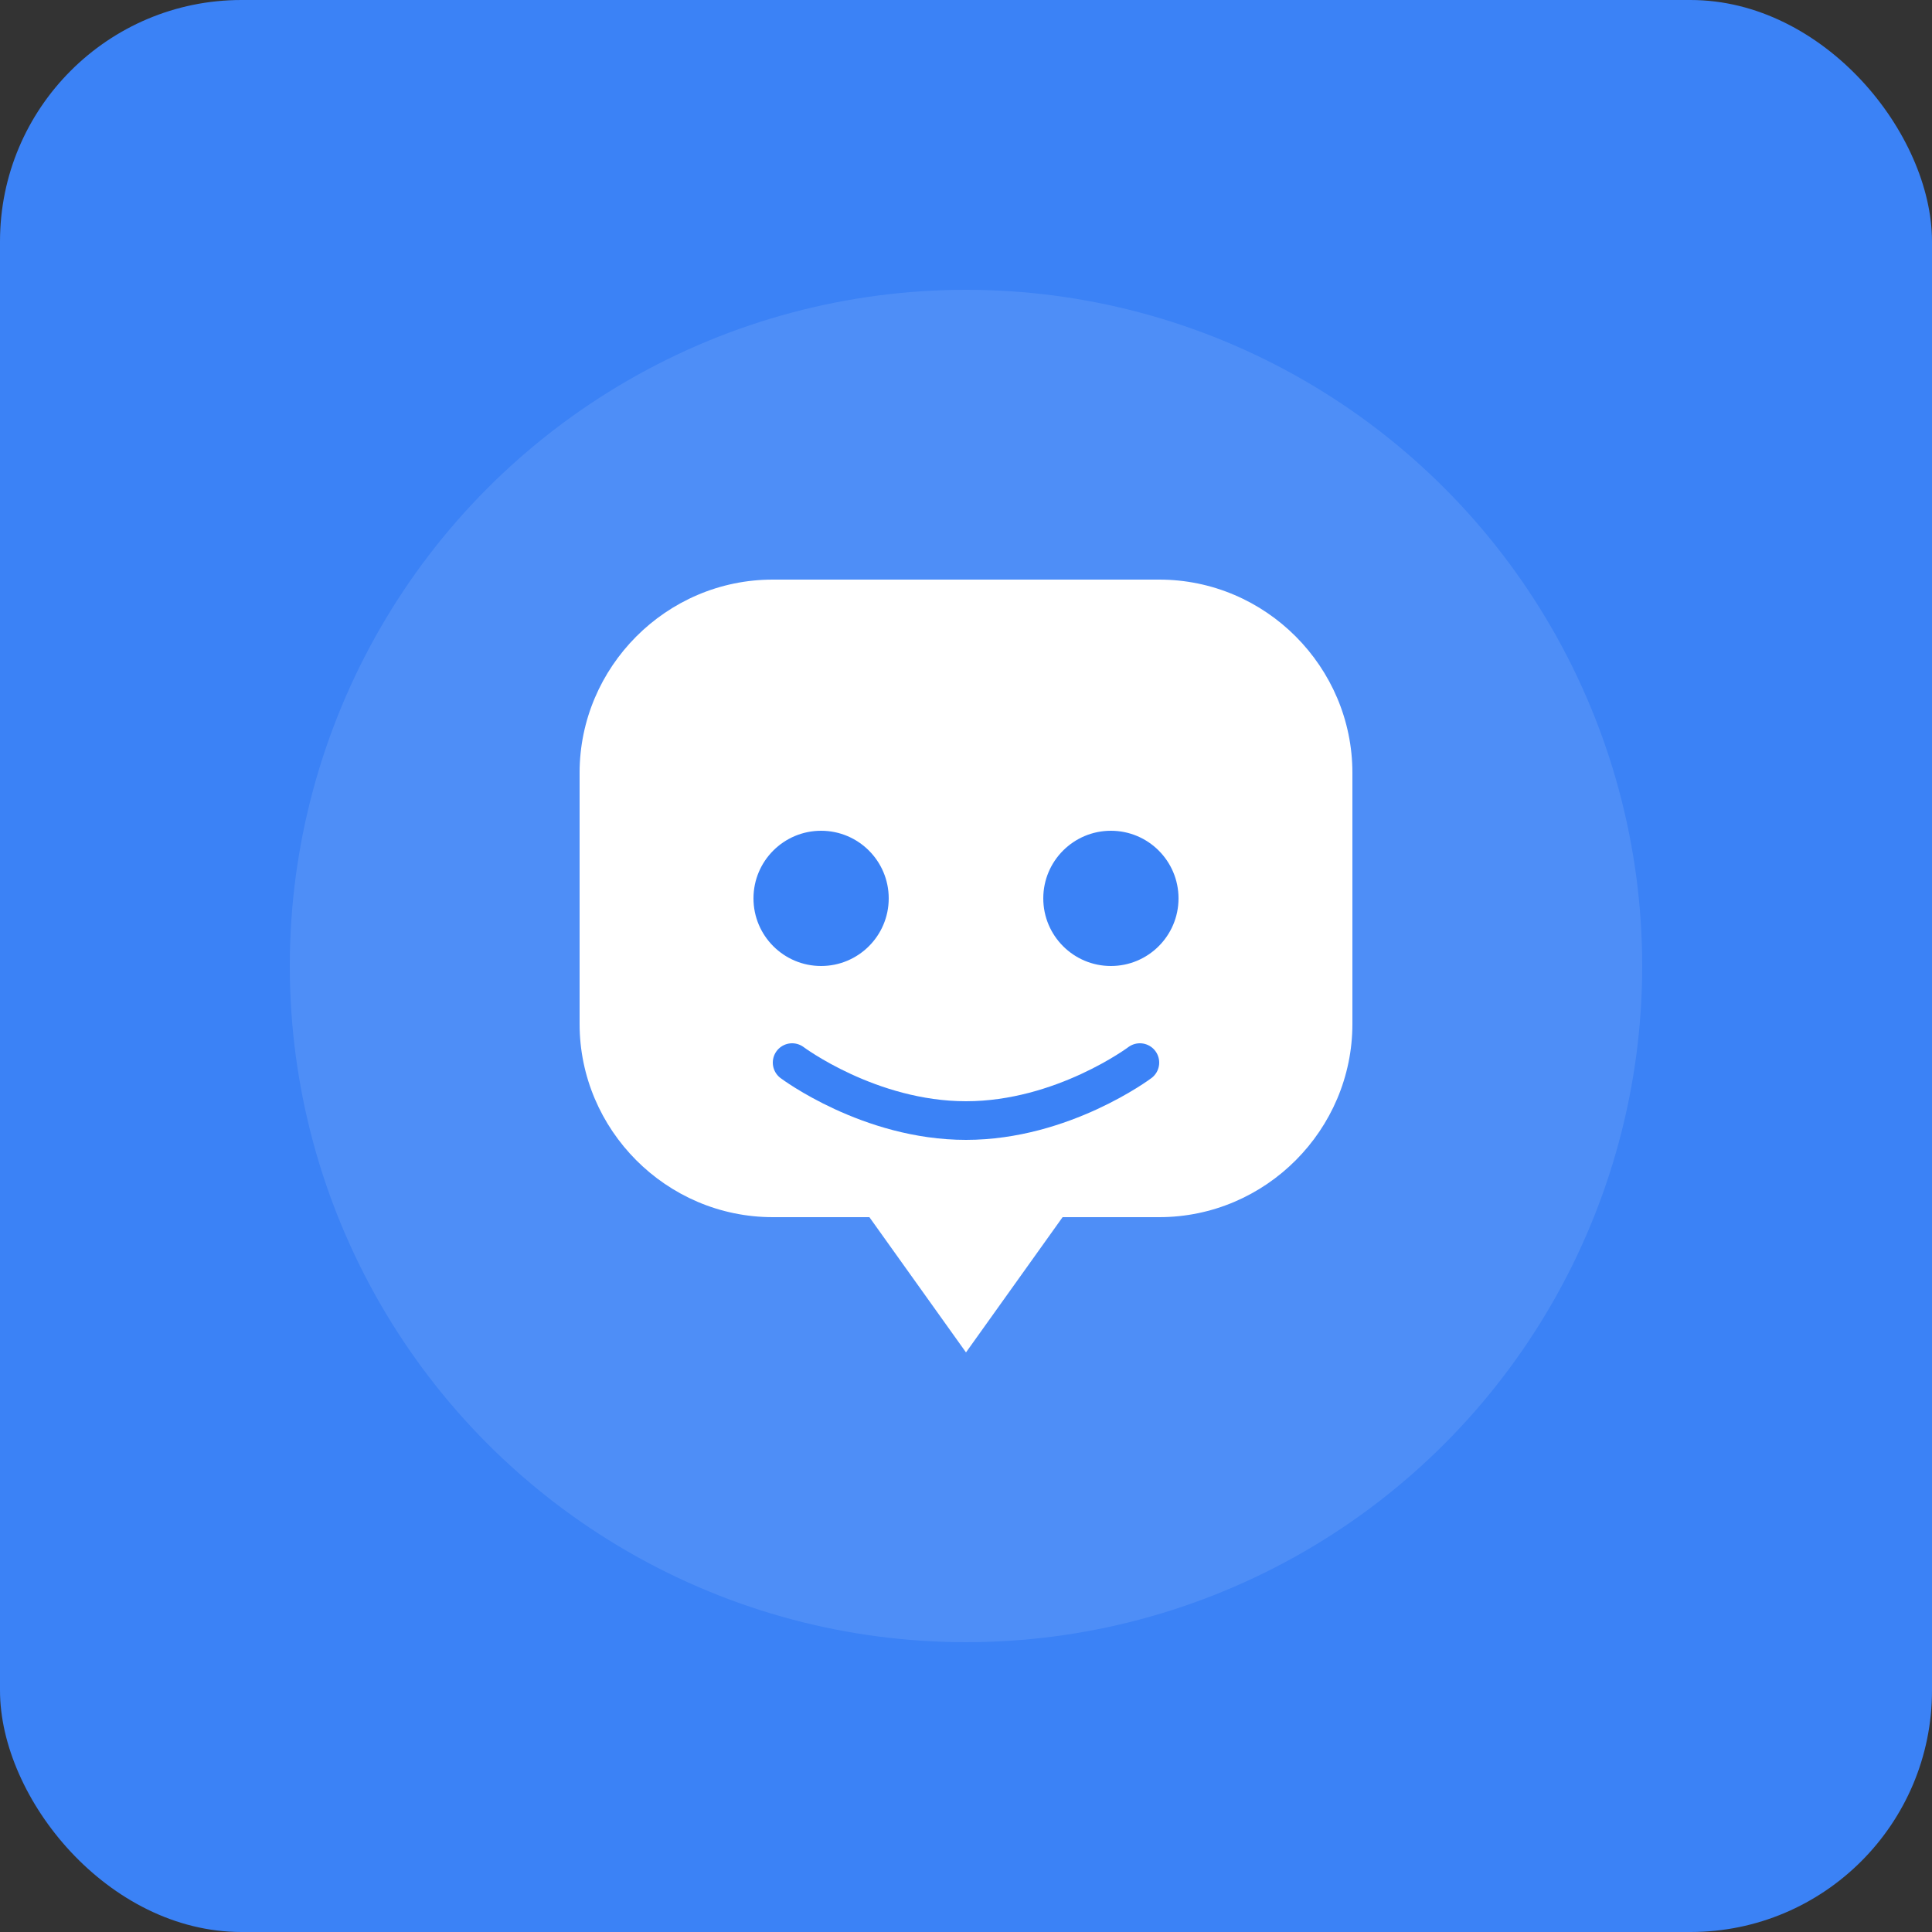 <svg width="200" height="200" viewBox="0 0 200 200" fill="none" xmlns="http://www.w3.org/2000/svg">
  <rect x="0" y="0" width="200" height="200" fill="#333333" stroke="none"/>
  <rect width="200" height="200" rx="25" fill="#3B82F6"/>
  <circle cx="100" cy="100" r="70" fill="white" fill-opacity="0.1"/>
  <path d="M60 80C60 69.059 68.959 60 80 60H120C131.046 60 140 69.059 140 80V106C140 116.941 131.046 126 120 126H110L100 140L90 126H80C68.959 126 60 116.941 60 106V80Z" fill="white"/>
  <circle cx="85" cy="93" r="7" fill="#3B82F6"/>
  <circle cx="115" cy="93" r="7" fill="#3B82F6"/>
  <path d="M82 110C82 110 90 116 100 116C110 116 118 110 118 110" stroke="#3B82F6" stroke-width="4" stroke-linecap="round"/>
</svg> 